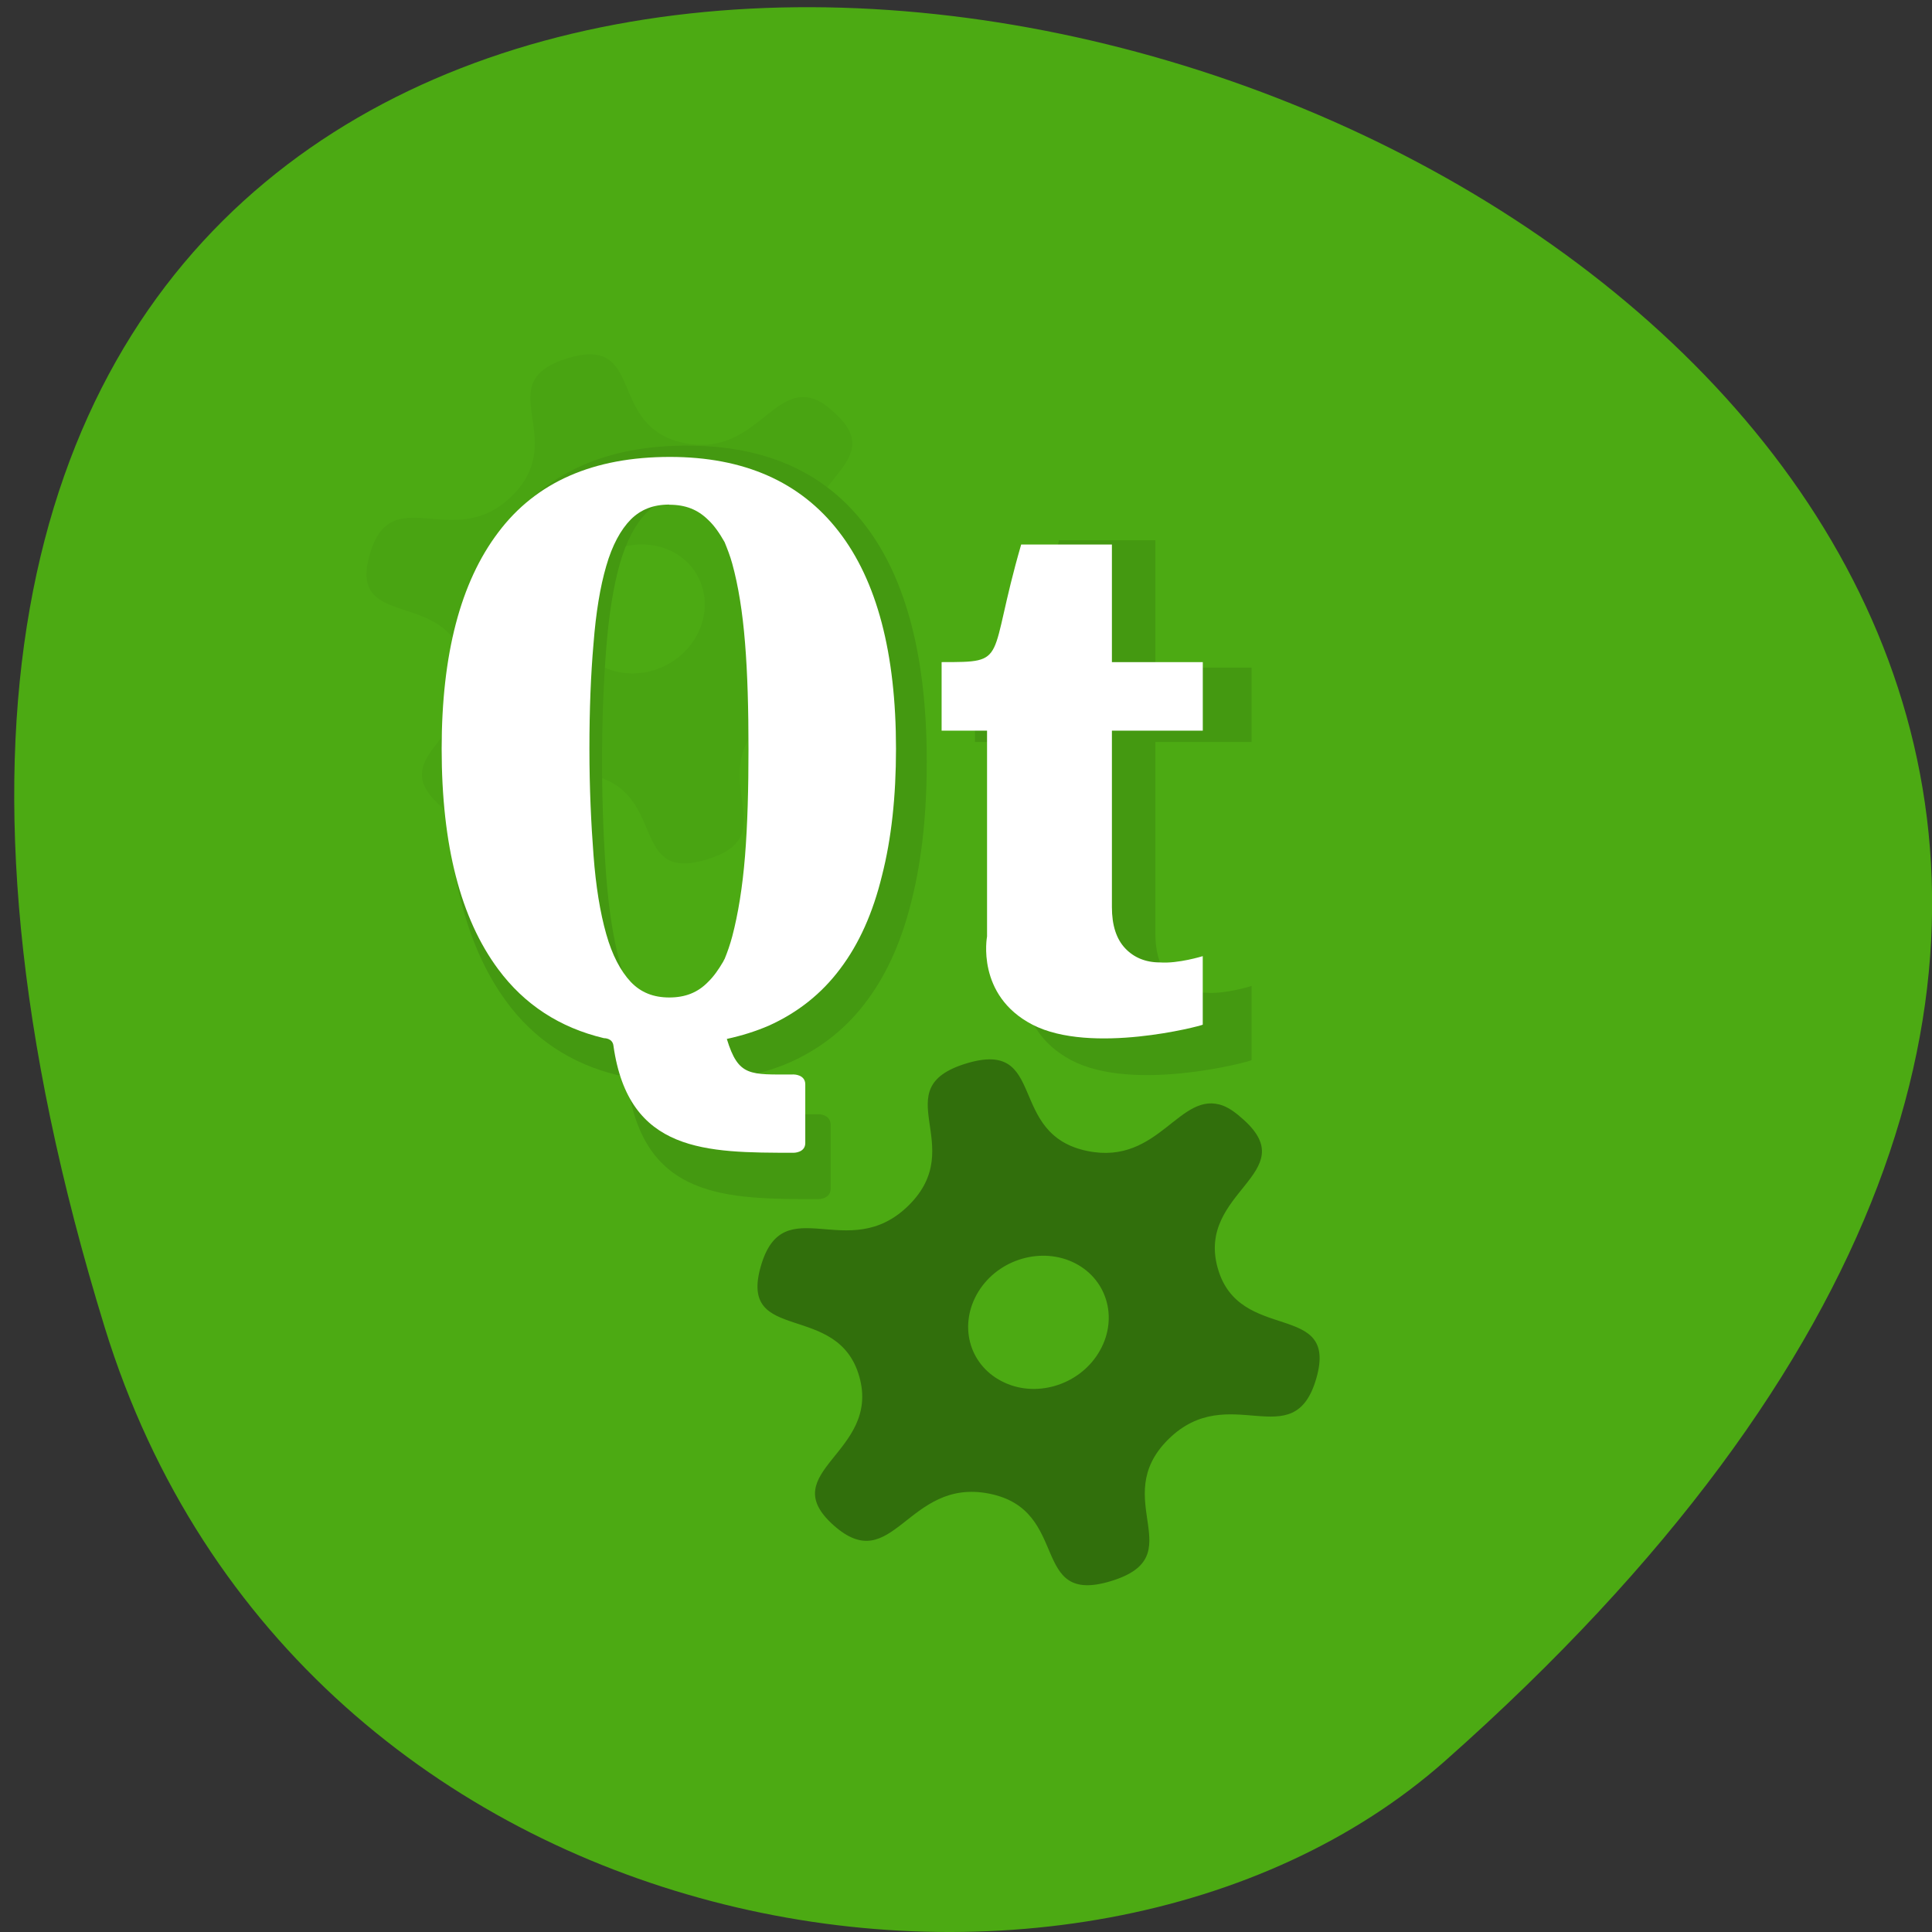 <svg xmlns="http://www.w3.org/2000/svg" xmlns:xlink="http://www.w3.org/1999/xlink" viewBox="0 0 48 48"><rect x="0" y="0" width="48" height="48" fill="#333333" stroke="none"/><defs><g id="3" clip-path="url(#2)"><path d="m 20.254 9.922 c -1.051 -0.402 -1.527 1.434 -3.246 1.086 c -1.961 -0.395 -0.945 -2.707 -2.914 -2.105 c -1.969 0.605 0.078 1.973 -1.371 3.414 c -1.449 1.438 -3 -0.426 -3.539 1.465 c -0.539 1.891 1.848 0.82 2.359 2.656 c 0.512 1.836 -2.051 2.277 -0.621 3.566 c 1.426 1.289 1.766 -1.152 3.73 -0.754 c 1.961 0.395 0.945 2.703 2.914 2.102 c 1.969 -0.602 -0.074 -1.973 1.371 -3.41 c 1.449 -1.441 2.996 0.426 3.539 -1.465 c 0.539 -1.891 -1.848 -0.82 -2.359 -2.656 c -0.512 -1.836 2.051 -2.277 0.617 -3.566 c -0.176 -0.164 -0.332 -0.273 -0.48 -0.332 m -3.543 3.785 c 0.793 0.414 1.035 1.383 0.547 2.168 c -0.484 0.781 -1.52 1.082 -2.309 0.672 c -0.793 -0.414 -1.039 -1.379 -0.551 -2.164 c 0.484 -0.785 1.523 -1.082 2.312 -0.676" fill-opacity="0.349"/><path d="m 25.418 23.969 c 0 -1.316 0 -5.535 0 -5.535 h -1.195 v -1.848 c 1.793 0 1.195 0 2.09 -3.164 h 2.391 v 3.164 h 2.391 v 1.848 h -2.391 v 4.742 c 0 0.496 0.117 0.863 0.348 1.113 c 0.227 0.246 0.535 0.375 0.914 0.375 c 0.477 0.039 1.129 -0.168 1.129 -0.168 v 1.844 c -0.059 0.039 -2.941 0.813 -4.48 0 c -1.496 -0.789 -1.195 -2.371 -1.195 -2.371"/><path d="m 17.08 11.07 c -2.023 0 -3.527 0.676 -4.52 2.031 c -0.992 1.34 -1.488 3.281 -1.488 5.82 c 0 2.598 0.496 4.57 1.488 5.934 c 0.688 0.953 1.617 1.57 2.777 1.855 c 0 0 0.234 -0.012 0.254 0.207 c 0.402 2.871 2.434 2.875 4.746 2.875 c 0 0 0.301 0 0.301 -0.262 v -1.582 c 0 -0.266 -0.301 -0.266 -0.301 -0.266 c -1.156 0 -1.457 0.07 -1.762 -0.957 c 0.398 -0.082 0.75 -0.199 1.098 -0.352 c 0.762 -0.352 1.391 -0.859 1.883 -1.535 c 0.5 -0.676 0.863 -1.512 1.102 -2.504 c 0.246 -0.988 0.367 -2.125 0.367 -3.414 c 0 -2.566 -0.504 -4.52 -1.512 -5.848 c -1.01 -1.336 -2.488 -2 -4.434 -2 m -0.02 1.285 c 0.43 0 0.746 0.133 1.02 0.406 c 0.16 0.156 0.301 0.355 0.438 0.602 c 0.07 0.176 0.145 0.367 0.199 0.586 c 0.16 0.582 0.27 1.285 0.336 2.121 c 0.066 0.84 0.09 1.789 0.09 2.855 c 0 1.066 -0.023 2.031 -0.09 2.883 c -0.066 0.844 -0.18 1.559 -0.336 2.156 c -0.059 0.223 -0.125 0.426 -0.199 0.613 c -0.02 0.02 -0.023 0.047 -0.039 0.074 c -0.121 0.211 -0.25 0.395 -0.398 0.539 c -0.27 0.289 -0.594 0.422 -1.02 0.422 c -0.418 0 -0.746 -0.133 -1.016 -0.422 c -0.266 -0.293 -0.484 -0.715 -0.645 -1.285 c -0.16 -0.578 -0.27 -1.281 -0.336 -2.117 c -0.063 -0.84 -0.105 -1.801 -0.105 -2.867 c 0 -1.059 0.039 -2 0.105 -2.828 c 0.066 -0.828 0.176 -1.523 0.336 -2.086 c 0.16 -0.559 0.383 -0.977 0.645 -1.25 c 0.266 -0.273 0.594 -0.406 1.016 -0.406"/></g><clipPath id="2"><path d="M 0,0 H48 V48 H0 z"/></clipPath><filter id="0" filterUnits="objectBoundingBox" x="0" y="0" width="48" height="48"><feColorMatrix type="matrix" in="SourceGraphic" values="0 0 0 0 1 0 0 0 0 1 0 0 0 0 1 0 0 0 1 0"/></filter><mask id="1"><g filter="url(#0)"><path fill-opacity="0.102" d="M 0,0 H48 V48 H0 z"/></g></mask></defs><path d="m 2.602 32.98 c -17.895 -58.14 78.27 -29.06 33.3 10.77 c -9.01 7.98 -28.469 4.906 -33.3 -10.77" fill="#4caa13"/><use xlink:href="#3" mask="url(#1)"/><path d="m 30.395 27.473 c -1.09 -0.414 -1.586 1.484 -3.371 1.125 c -2.035 -0.41 -0.98 -2.797 -3.02 -2.176 c -2.047 0.625 0.078 2.039 -1.43 3.527 c -1.504 1.484 -3.113 -0.438 -3.672 1.512 c -0.563 1.953 1.918 0.848 2.449 2.746 c 0.531 1.895 -2.133 2.352 -0.645 3.684 c 1.484 1.328 1.832 -1.191 3.875 -0.781 c 2.035 0.406 0.98 2.793 3.02 2.172 c 2.047 -0.621 -0.078 -2.035 1.426 -3.523 c 1.508 -1.488 3.113 0.441 3.676 -1.512 c 0.563 -1.953 -1.918 -0.848 -2.449 -2.742 c -0.535 -1.898 2.129 -2.355 0.641 -3.688 c -0.184 -0.168 -0.344 -0.281 -0.5 -0.344 m -3.68 3.914 c 0.824 0.426 1.078 1.426 0.57 2.238 c -0.504 0.809 -1.582 1.117 -2.398 0.691 c -0.828 -0.426 -1.078 -1.422 -0.574 -2.234 c 0.504 -0.809 1.582 -1.117 2.402 -0.695" fill-opacity="0.349"/><g fill="#fff"><path d="m 24.523 23.27 c 0 -1.219 0 -5.117 0 -5.117 h -1.129 v -1.703 c 1.691 0 1.129 0 1.977 -2.922 h 2.254 v 2.922 h 2.258 v 1.703 h -2.258 v 4.383 c 0 0.457 0.113 0.797 0.332 1.027 c 0.215 0.227 0.504 0.348 0.859 0.348 c 0.453 0.035 1.066 -0.156 1.066 -0.156 v 1.703 c -0.055 0.035 -2.777 0.75 -4.23 0 c -1.41 -0.73 -1.129 -2.191 -1.129 -2.191"/><path d="m 16.645 11.352 c -1.906 0 -3.328 0.625 -4.266 1.875 c -0.938 1.238 -1.406 3.03 -1.406 5.375 c 0 2.398 0.469 4.219 1.406 5.48 c 0.652 0.879 1.527 1.449 2.625 1.711 c 0 0 0.219 -0.008 0.238 0.195 c 0.379 2.652 2.297 2.652 4.48 2.652 c 0 0 0.285 0 0.285 -0.242 v -1.457 c 0 -0.246 -0.285 -0.246 -0.285 -0.246 c -1.09 0 -1.375 0.063 -1.664 -0.883 c 0.375 -0.082 0.711 -0.188 1.039 -0.328 c 0.719 -0.324 1.313 -0.793 1.777 -1.414 c 0.473 -0.625 0.816 -1.398 1.039 -2.316 c 0.234 -0.914 0.348 -1.965 0.348 -3.152 c 0 -2.371 -0.473 -4.176 -1.426 -5.402 c -0.953 -1.23 -2.352 -1.848 -4.191 -1.848 m -0.016 1.188 c 0.406 0 0.707 0.121 0.965 0.375 c 0.152 0.141 0.281 0.328 0.41 0.555 c 0.066 0.164 0.137 0.34 0.191 0.539 c 0.148 0.539 0.254 1.188 0.316 1.961 c 0.063 0.773 0.086 1.652 0.086 2.637 c 0 0.984 -0.023 1.875 -0.086 2.66 c -0.063 0.781 -0.172 1.441 -0.316 1.992 c -0.055 0.207 -0.121 0.395 -0.191 0.566 c -0.016 0.02 -0.023 0.047 -0.035 0.066 c -0.117 0.199 -0.234 0.367 -0.375 0.504 c -0.254 0.262 -0.563 0.387 -0.965 0.387 c -0.395 0 -0.707 -0.125 -0.957 -0.387 c -0.254 -0.273 -0.461 -0.664 -0.609 -1.188 c -0.152 -0.535 -0.258 -1.188 -0.316 -1.957 c -0.059 -0.777 -0.102 -1.664 -0.102 -2.648 c 0 -0.977 0.035 -1.848 0.102 -2.613 c 0.059 -0.762 0.164 -1.406 0.316 -1.926 c 0.148 -0.516 0.359 -0.902 0.609 -1.156 c 0.25 -0.25 0.559 -0.371 0.957 -0.371"/></g></svg>